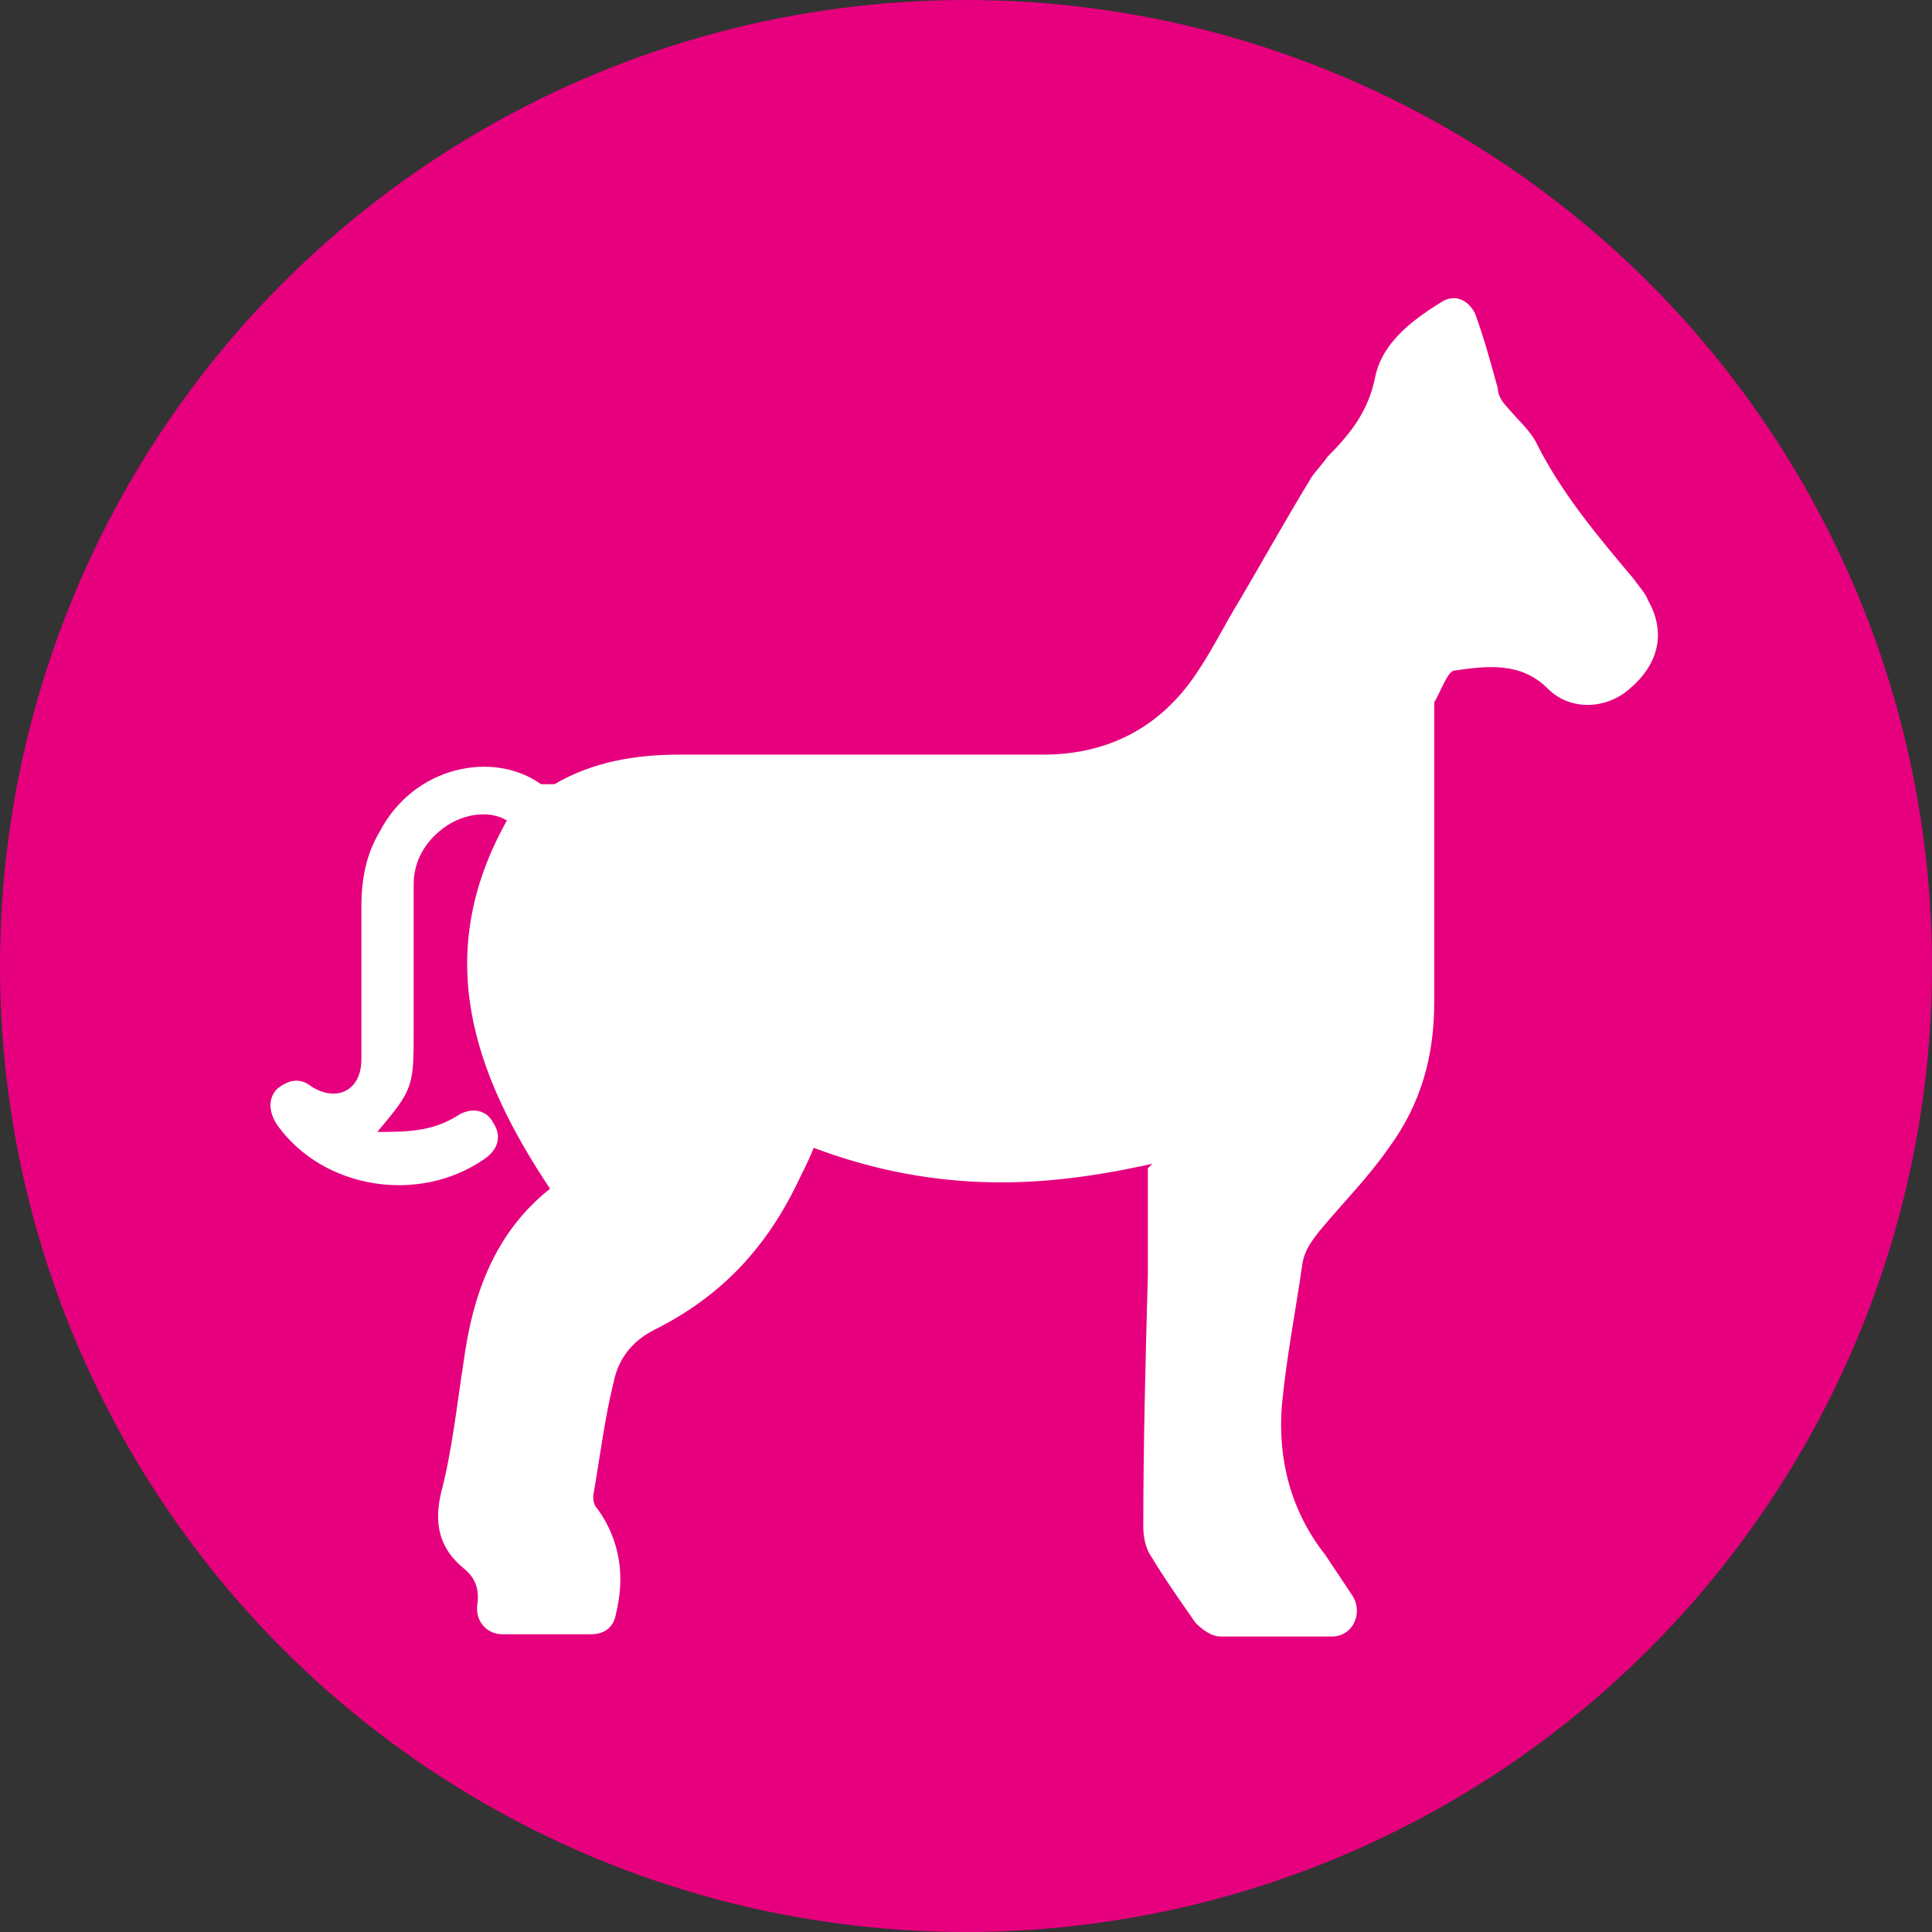 <?xml version="1.0" encoding="UTF-8"?><svg id="Livello_2" xmlns="http://www.w3.org/2000/svg" xmlns:xlink="http://www.w3.org/1999/xlink" viewBox="0 0 8.5 8.5"><rect x="0" y="0" width="8.5" height="8.5" fill="#333333" stroke="none"/><defs><style>.cls-1{fill:#fff;}.cls-2{fill:#e6007e;}</style><symbol id="Ippica2022" viewBox="0 0 8.5 8.5"><g><circle class="cls-2" cx="4.25" cy="4.25" r="4.25"/><g><path class="cls-1" d="M5.07,5.12c-.27,.06-.51,.09-.76,.08-.25-.01-.49-.06-.73-.15-.02,.05-.04,.09-.06,.13-.14,.3-.34,.52-.64,.67-.1,.05-.16,.13-.18,.23-.04,.16-.06,.33-.09,.5,0,.02,0,.04,.02,.06,.1,.14,.12,.3,.08,.46-.01,.06-.05,.09-.11,.09-.13,0-.26,0-.39,0-.07,0-.12-.06-.11-.13,.01-.07-.01-.12-.06-.16-.11-.09-.13-.2-.1-.33,.05-.19,.07-.39,.1-.58,.04-.3,.14-.57,.38-.76-.34-.51-.52-1.03-.19-1.62-.08-.05-.21-.03-.3,.05-.07,.06-.11,.14-.11,.23,0,.21,0,.43,0,.64,0,.25,0,.26-.16,.45,.12,0,.24,0,.35-.07,.06-.04,.13-.03,.16,.03,.04,.06,.02,.12-.04,.16-.29,.2-.71,.13-.91-.15-.04-.06-.04-.12,0-.16,.05-.04,.1-.05,.15-.01,.11,.07,.22,.02,.22-.12,0-.22,0-.45,0-.67,0-.12,.02-.23,.08-.33,.15-.29,.5-.36,.71-.21,.01,0,.05,0,.06,0,.17-.1,.36-.13,.55-.13,.53,0,1.07,0,1.6,0,.26,0,.48-.1,.64-.31,.09-.12,.15-.25,.23-.38,.1-.17,.2-.35,.31-.53,.02-.03,.05-.06,.07-.09,.1-.1,.18-.2,.21-.35,.03-.15,.16-.25,.29-.33,.06-.04,.12-.01,.15,.05,.04,.11,.07,.22,.1,.33,0,.03,.02,.06,.04,.08,.04,.05,.1,.1,.13,.16,.11,.22,.27,.41,.43,.6,.02,.03,.05,.06,.06,.09,.08,.14,.05,.28-.08,.39-.1,.09-.26,.1-.36,0-.12-.12-.27-.1-.41-.08-.03,0-.06,.09-.09,.14,0,.01,0,.04,0,.05,0,.42,0,.85,0,1.27,0,.24-.06,.45-.2,.64-.09,.13-.2,.24-.3,.36-.04,.05-.07,.09-.08,.15-.03,.21-.07,.41-.09,.62-.02,.24,.04,.47,.19,.66,.04,.06,.08,.12,.12,.18,.05,.08,0,.18-.09,.18-.16,0-.32,0-.49,0-.04,0-.08-.03-.11-.06-.07-.1-.14-.2-.2-.3-.02-.03-.03-.08-.03-.12,0-.37,.01-.74,.02-1.11,0-.15,0-.3,0-.47Z"/><path class="cls-1" d="M5.95,2.26s-.05,.06-.07,.1c-.1,.17-.19,.34-.28,.51-.13,.25-.31,.45-.57,.58-.02,0-.04,.04-.04,.07,0,.11,0,.21-.01,.32-.06,.34-.27,.55-.6,.63-.03,0-.05,.02-.05,.06,0,.14,0,.28,0,.42,0,.04,.01,.05,.05,.05,.22,0,.44-.03,.66-.09-.01-.1-.02-.2-.04-.3-.01-.11,.01-.16,.09-.17,.08,0,.11,.04,.13,.15,.05,.38,.07,.76,.07,1.14,0,.31-.02,.62-.02,.94,0,.03,0,.07,.02,.09,.04,.07,.08,.13,.13,.2,.01,.01,.03,.03,.05,.03,.06,0,.13,0,.2,0-.01-.02-.01-.03-.02-.04-.17-.23-.24-.5-.21-.78,.02-.25,.07-.51,.12-.76,0-.03,.03-.05,.05-.07,.09-.1,.19-.2,.28-.3,.14-.17,.23-.37,.23-.6,0-.4,0-.8,0-1.19,0-.11-.02-.23,.06-.33-.07-.04-.13-.06-.19-.1-.06-.03-.07-.09-.05-.14,.03-.05,.08-.08,.14-.05,.03,.01,.07,.03,.1,.05,.04,.02,.08,.04,.12,.06-.12-.15-.23-.3-.34-.44Z"/><path class="cls-1" d="M3.44,3.55c-.21,0-.41-.02-.61,0-.23,.02-.4,.15-.48,.37-.06,.15-.06,.31-.03,.47,.05,.29,.18,.54,.36,.77,.06,.07,.05,.14-.02,.18-.21,.13-.32,.33-.36,.57-.04,.25-.09,.49-.14,.74,0,.02,0,.04,.02,.05,.08,.07,.15,.14,.15,.25h.17c0-.1-.01-.15-.07-.24-.02-.03-.05-.07-.04-.1,.03-.2,.05-.4,.09-.6,.04-.16,.14-.3,.29-.38,.28-.13,.46-.35,.57-.63,.05-.13,.1-.26,.14-.39,.03-.07,.08-.1,.15-.08,.06,.02,.08,.08,.06,.15-.01,.04-.03,.09-.05,.14,.15,.04,.29,.08,.44,.12v-.49c-.49-.12-.69-.45-.66-.93Z"/><path class="cls-1" d="M4.76,3.54h-1.1c-.03,.25,.02,.47,.24,.62,.19,.13,.4,.13,.6,.02,.24-.14,.29-.38,.26-.64Z"/><path class="cls-1" d="M6.36,1.59c-.07,.08-.11,.14-.11,.22,0,.09-.03,.15-.1,.21-.02,.01-.03,.05-.02,.07,.11,.23,.28,.42,.48,.59,.07-.09,.13-.18,.18-.26-.07-.11-.13-.22-.19-.32-.04-.06-.1-.12-.15-.17-.05-.04-.07-.07-.07-.13,0-.06,0-.12-.02-.21Z"/><path class="cls-1" d="M6.83,2.76s.07,.05,.1,.08c.03,.03,.07,.05,.11,0,.04-.04,.06-.08,.01-.13-.03-.04-.07-.08-.1-.13-.04,.06-.08,.11-.12,.17Z"/><path class="cls-1" d="M5.95,2.26c.11,.15,.22,.29,.34,.44-.05-.02-.09-.04-.12-.06-.03-.02-.07-.03-.1-.05-.06-.02-.11,0-.14,.05-.03,.05-.01,.11,.05,.14,.06,.03,.12,.06,.19,.1-.08,.1-.06,.22-.06,.33,0,.4,0,.8,0,1.19,0,.23-.08,.42-.23,.6-.09,.11-.19,.2-.28,.3-.02,.02-.04,.05-.05,.07-.04,.25-.09,.5-.12,.76-.03,.28,.04,.55,.21,.78,0,0,.01,.02,.02,.04-.07,0-.14,0-.2,0-.02,0-.04-.02-.05-.03-.05-.06-.09-.13-.13-.2-.02-.03-.02-.06-.02-.09,0-.31,.02-.62,.02-.94,0-.38-.01-.76-.07-1.14-.02-.11-.06-.16-.13-.15-.08,0-.11,.06-.09,.17,.01,.1,.02,.2,.04,.3-.22,.06-.44,.09-.66,.09-.04,0-.05-.01-.05-.05,0-.14,0-.28,0-.42,0-.04,.02-.05,.05-.06,.33-.08,.54-.29,.6-.63,.02-.1,0-.21,.01-.32,0-.02,.02-.06,.04-.07,.26-.12,.44-.33,.57-.58,.09-.17,.19-.34,.28-.51,.02-.04,.05-.07,.07-.1Z"/><path class="cls-1" d="M3.44,3.55c-.03,.48,.18,.81,.66,.93v.49c-.15-.04-.29-.08-.44-.12,.02-.05,.03-.1,.05-.14,.02-.07,0-.13-.06-.15-.06-.02-.12,0-.15,.08-.05,.13-.09,.26-.14,.39-.11,.28-.3,.5-.57,.63-.16,.08-.25,.21-.29,.38-.05,.2-.07,.4-.09,.6,0,.03,.02,.07,.04,.1,.06,.09,.08,.14,.07,.24h-.17c0-.11-.08-.18-.15-.25-.01-.01-.02-.04-.02-.05,.04-.25,.09-.49,.14-.74,.04-.24,.15-.44,.36-.57,.07-.05,.08-.11,.02-.18-.18-.23-.31-.48-.36-.77-.03-.16-.03-.32,.03-.47,.08-.23,.25-.35,.48-.37,.2-.02,.4,0,.61,0Z"/><path class="cls-1" d="M4.76,3.54c.03,.26-.02,.49-.26,.64-.2,.12-.4,.11-.6-.02-.22-.15-.27-.37-.24-.62h1.1Z"/><path class="cls-1" d="M6.36,1.59c0,.08,.02,.14,.02,.21,0,.06,.03,.09,.07,.13,.06,.05,.11,.11,.15,.17,.07,.1,.13,.21,.19,.32-.06,.08-.12,.17-.18,.26-.2-.17-.37-.36-.48-.59,0-.02,0-.06,.02-.07,.07-.05,.1-.11,.1-.21,0-.08,.04-.15,.11-.22Z"/><path class="cls-1" d="M6.83,2.76c.04-.06,.08-.11,.12-.17,.04,.05,.07,.09,.1,.13,.04,.05,.03,.09-.01,.13-.04,.04-.07,.02-.11,0-.03-.02-.07-.05-.1-.08Z"/></g></g></symbol></defs><g id="SIMBOLI"><use width="8.5" height="8.5" xlink:href="#Ippica2022"/></g></svg>
